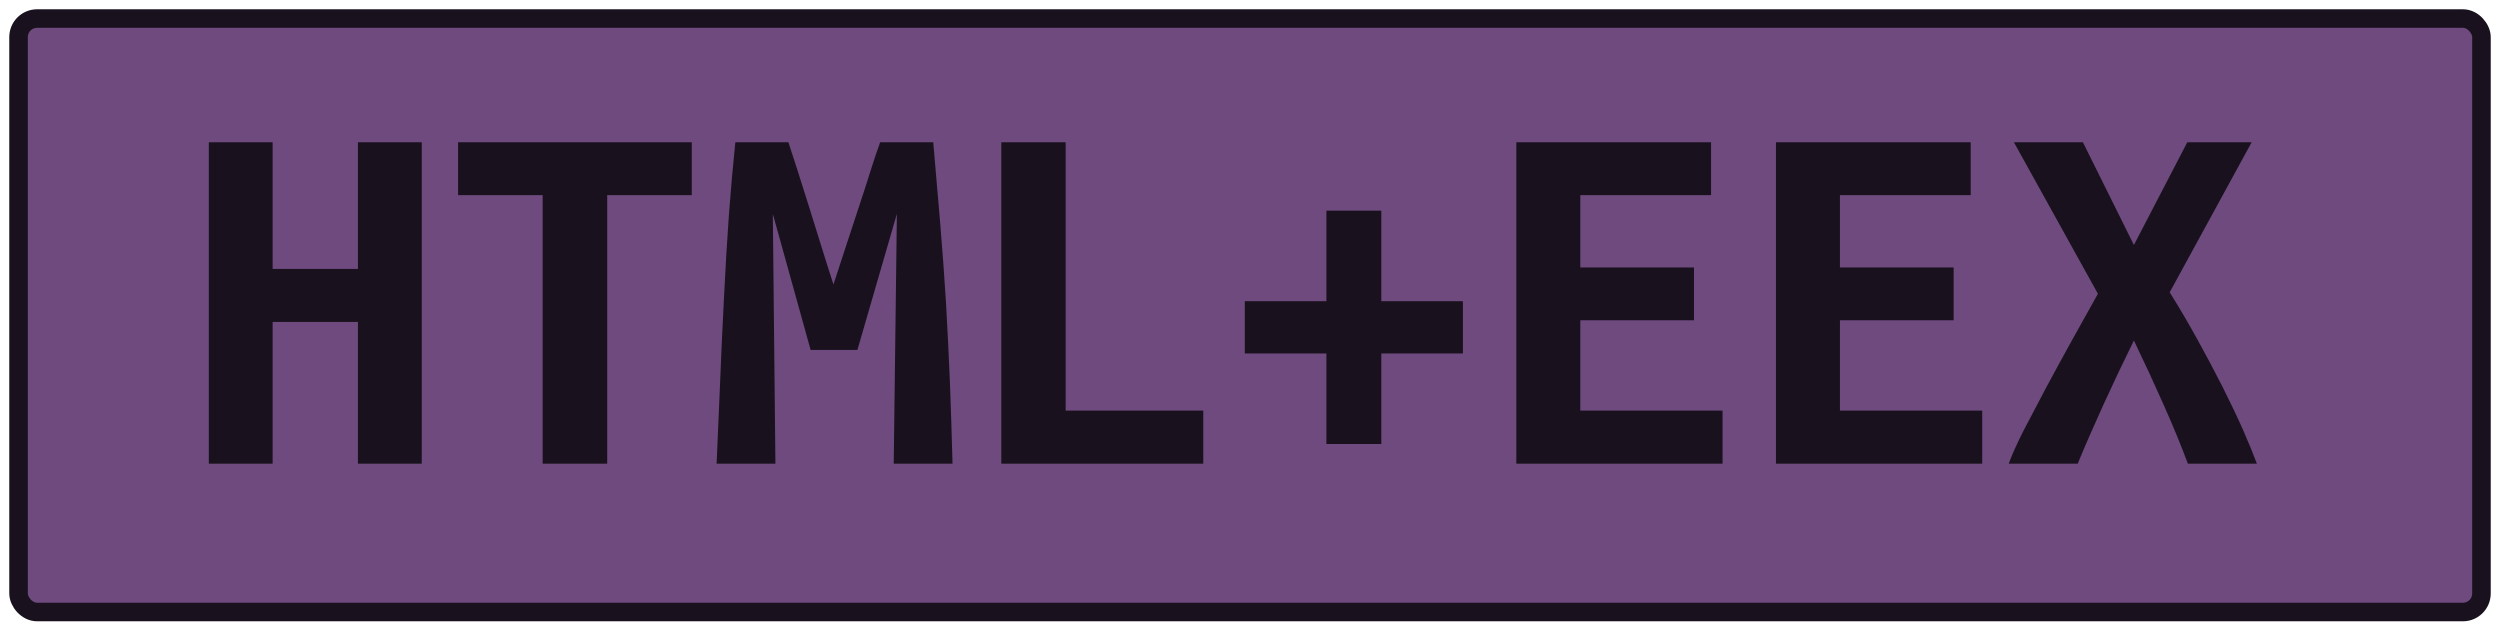 <?xml version="1.0" encoding="UTF-8"?>
<svg height="34" width="134.8" version="1.1" xmlns="http://www.w3.org/2000/svg">
    <rect
        height="32"
        width="132.8"
        rx="1"
        ry="1"
        x="1"
        y="1"
        fill="#6e4a7e"
        stroke="#19111d"
        stroke-width="1"
         />
    <g transform="translate(0, 14)">
        <path fill="#19111d" d="M19.30-6.33L22.74-6.33L22.74 11L19.30 11L19.30 3.36L14.70 3.36L14.70 11L11.26 11L11.26-6.33L14.70-6.33L14.70 0.50L19.30 0.50L19.30-6.33ZM24.70-6.33L37.30-6.33L37.30-3.48L32.74-3.48L32.74 11L29.26 11L29.26-3.48L24.70-3.48L24.70-6.33ZM39.65-6.33L42.51-6.33Q42.70-5.74 43.00-4.82Q43.29-3.90 43.63-2.83Q43.96-1.77 44.30-0.68Q44.64 0.42 44.94 1.34L44.94 1.34Q45.28 0.30 45.64-0.80Q46.01-1.91 46.34-2.93Q46.68-3.95 46.96-4.85Q47.24-5.74 47.46-6.33L47.46-6.33L50.32-6.33Q50.52-4.06 50.70-1.91Q50.88 0.25 51.01 2.36Q51.13 4.48 51.22 6.62Q51.30 8.76 51.36 11L51.36 11L48.19 11L48.36-2.47L46.23 4.87L43.71 4.87L41.67-2.47L41.81 11L38.64 11Q38.73 8.87 38.83 6.58Q38.92 4.28 39.04 2.01Q39.15-0.26 39.30-2.38Q39.46-4.51 39.65-6.33L39.65-6.33ZM64.88 8.14L64.88 11L53.99 11L53.99-6.33L57.46-6.33L57.46 8.14L64.88 8.14ZM67.12 5.06L67.12 2.24L71.52 2.24L71.52-2.64L74.48-2.64L74.48 2.24L78.88 2.24L78.88 5.06L74.48 5.06L74.48 9.94L71.52 9.94L71.52 5.06L67.12 5.06ZM92.88 11L81.76 11L81.76-6.33L92.26-6.33L92.26-3.48L85.21-3.48L85.21 0.42L91.34 0.42L91.34 3.27L85.21 3.27L85.21 8.14L92.88 8.14L92.88 11ZM106.88 11L95.76 11L95.76-6.33L106.26-6.33L106.26-3.48L99.21-3.48L99.21 0.42L105.34 0.42L105.34 3.27L99.21 3.27L99.21 8.14L106.88 8.14L106.88 11ZM121.69 11L117.97 11Q117.44 9.57 116.67 7.84Q115.90 6.10 115.06 4.36L115.06 4.36Q114.24 6.02 113.43 7.79Q112.62 9.57 112.03 11L112.03 11L108.31 11Q108.59 10.24 109.13 9.18Q109.68 8.12 110.34 6.88Q111.00 5.65 111.72 4.35Q112.45 3.05 113.12 1.84L113.12 1.84L108.59-6.33L112.31-6.33L115.06-0.79L117.94-6.33L121.41-6.33L116.99 1.76Q117.74 2.96 118.47 4.28Q119.20 5.60 119.83 6.84Q120.46 8.09 120.94 9.17Q121.41 10.24 121.69 11L121.69 11Z"/>
    </g>
</svg>